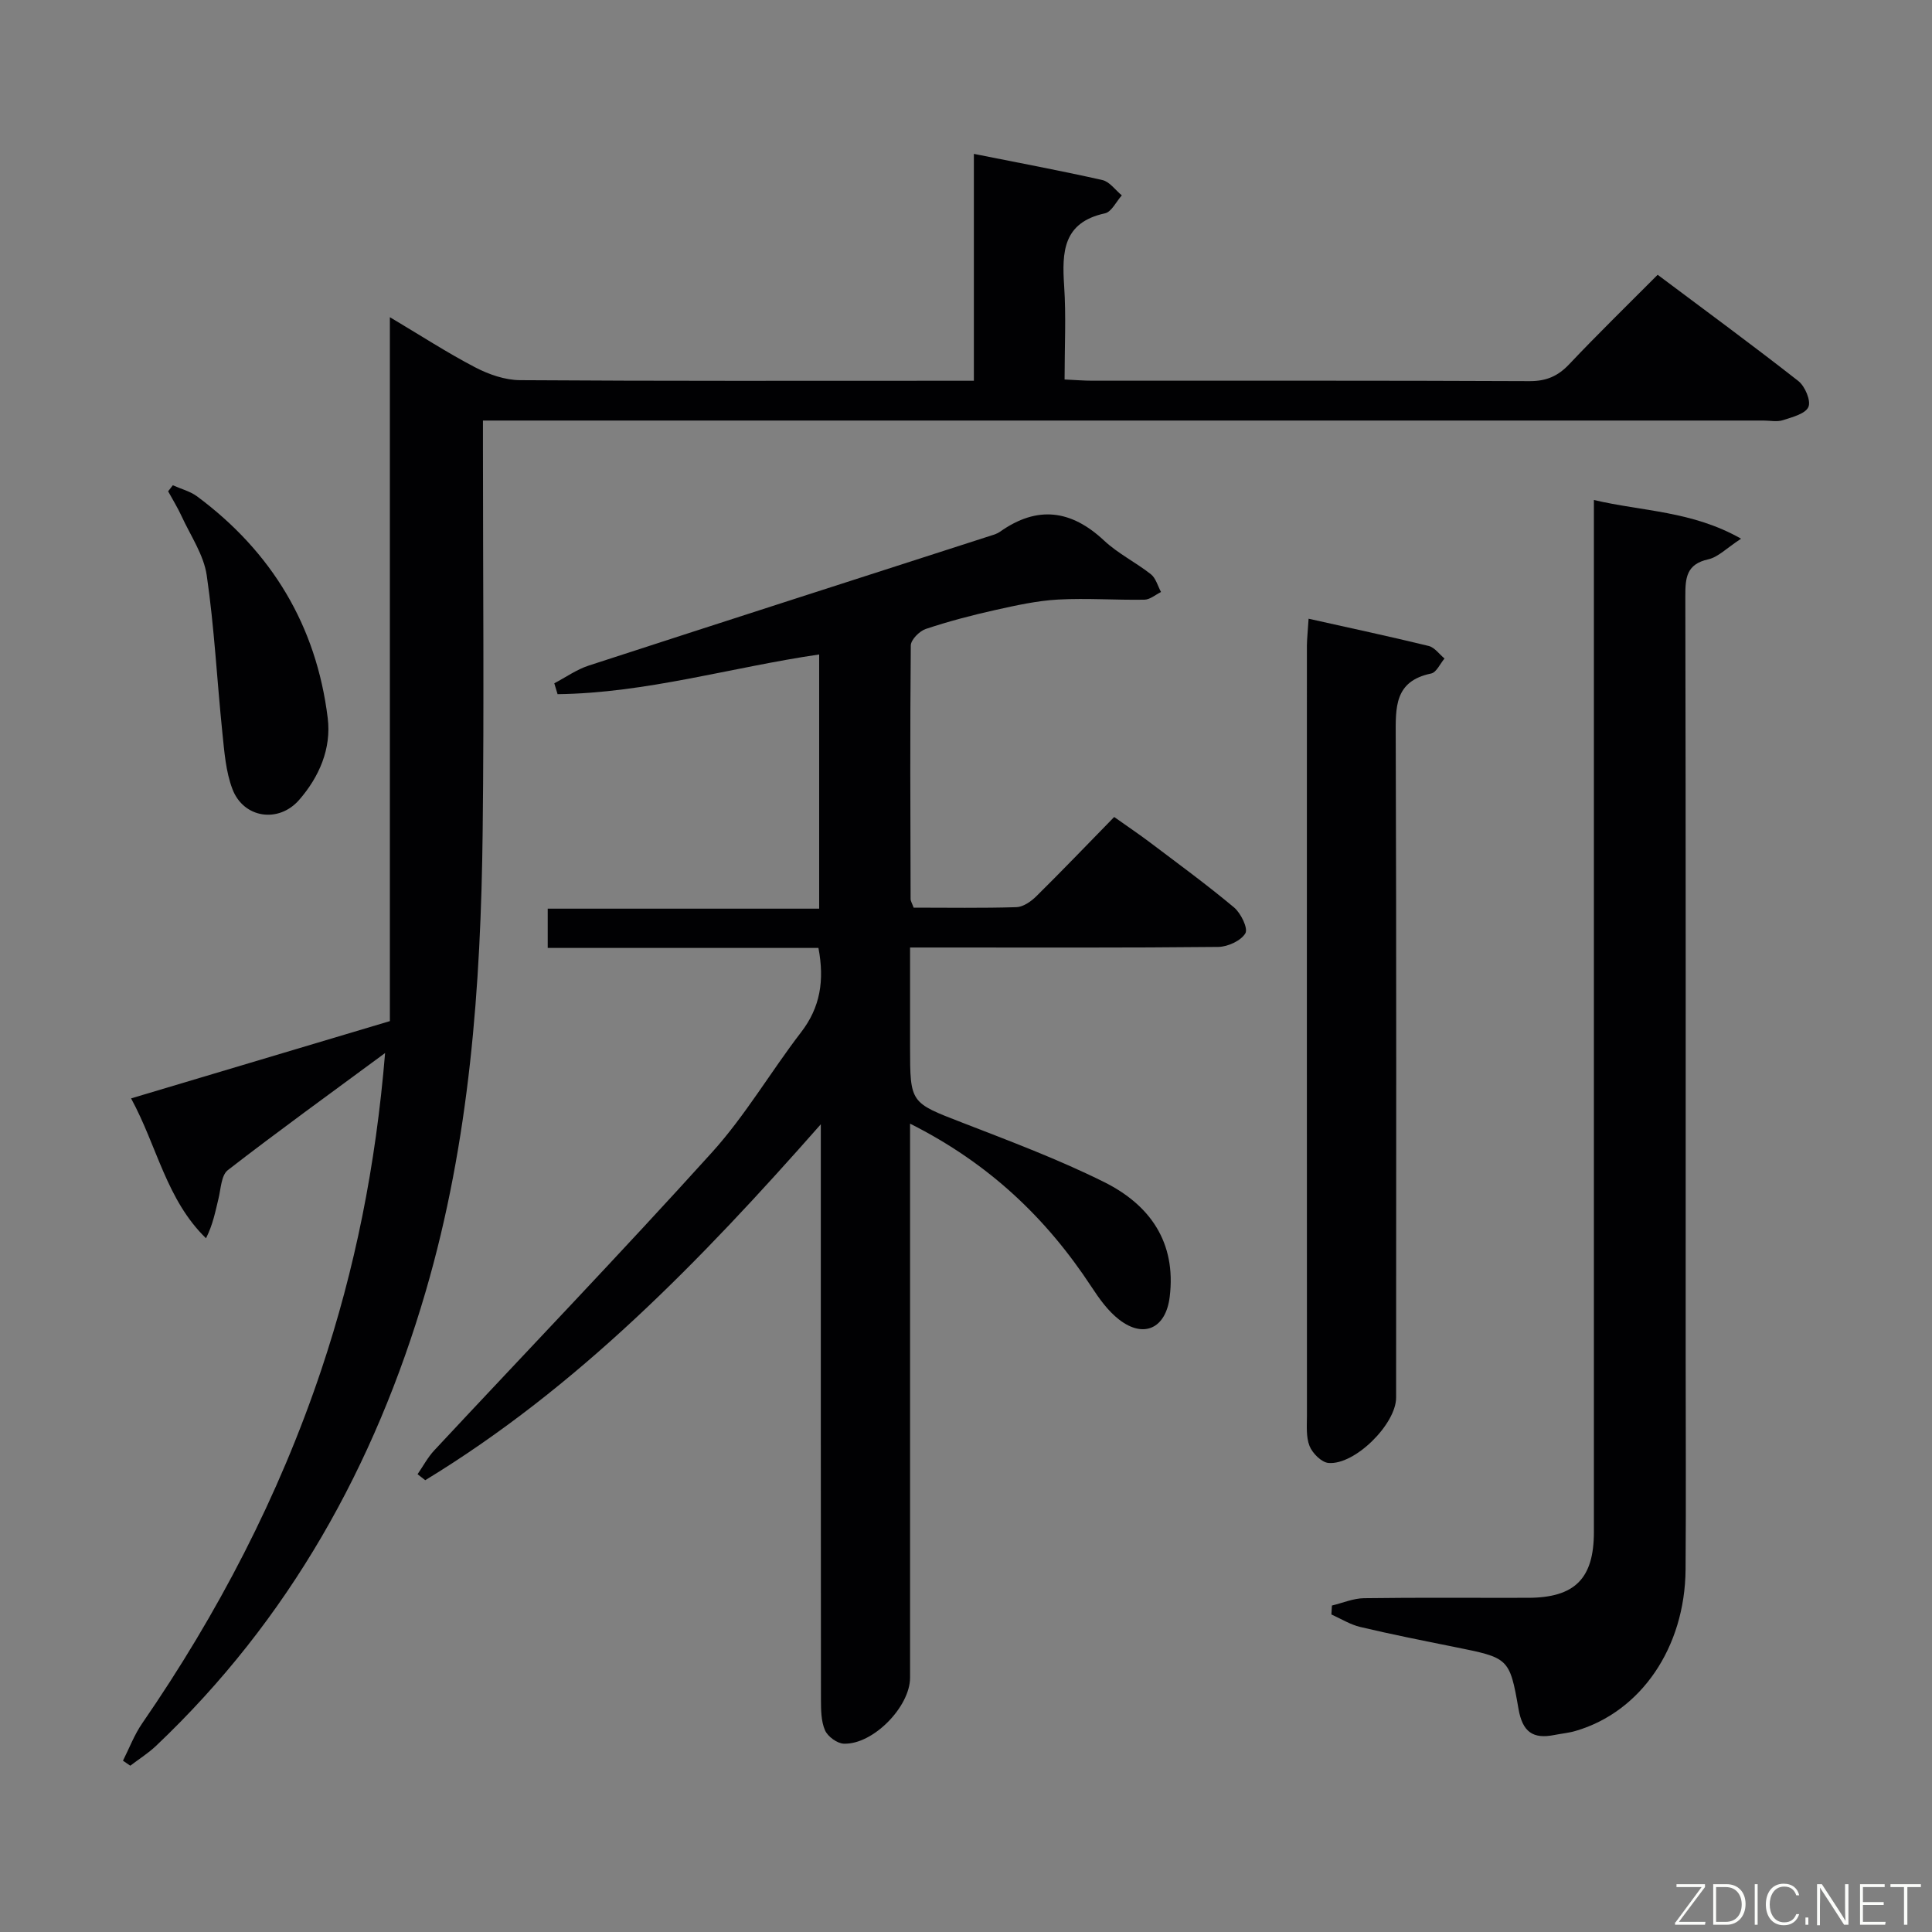 <svg enable-background="new 0 0 400 400" viewBox="0 0 400 400" xmlns="http://www.w3.org/2000/svg"><rect x="0" y="0" width="400" height="400" fill="#808080" stroke="none"/><path d="m79.73 218.02c-11.6 8.56-22.22 16.23-32.57 24.25-1.36 1.06-1.43 3.88-1.93 5.92-.65 2.65-1.14 5.34-2.58 8.18-8.21-7.98-10.09-18.99-15.51-28.96 18.05-5.39 35.6-10.63 53.58-16 0-48.15 0-96.42 0-145.74 6.39 3.8 11.89 7.38 17.69 10.4 2.81 1.46 6.15 2.62 9.26 2.64 29.33.2 58.66.12 88 .12h5.96c0-15.55 0-30.79 0-46.97 9.33 1.86 18.01 3.48 26.61 5.42 1.5.34 2.69 2.08 4.02 3.17-1.16 1.29-2.13 3.43-3.5 3.72-8.67 1.88-8.91 7.97-8.44 15.01.42 6.28.09 12.6.09 19.39 2.22.1 3.98.25 5.73.25 30.17.01 60.33-.05 90.5.09 3.47.02 5.9-1.01 8.25-3.5 5.83-6.17 11.91-12.09 18.31-18.52 9.88 7.4 19.62 14.55 29.12 21.99 1.38 1.08 2.66 4.09 2.09 5.38-.63 1.43-3.36 2.11-5.3 2.74-1.21.39-2.64.07-3.98.07-86.16 0-172.33 0-258.49 0-1.98 0-3.96 0-6.65 0v5.58c0 26.5.25 53-.06 79.5-.37 32.14-2.7 64.07-11.78 95.18-10.56 36.17-28.32 68.02-55.82 94.11-1.63 1.55-3.57 2.76-5.36 4.13-.5-.35-1.01-.69-1.51-1.04 1.31-2.59 2.35-5.37 3.98-7.73 15.66-22.72 28.28-46.97 37.07-73.16 6.99-20.87 11.29-42.27 13.22-65.62z" fill="#010103"/><path d="m169.45 196.26c-18.73 0-37.19 0-56.05 0 0-2.69 0-5.1 0-8.13h56.2c0-17.85 0-35.08 0-52.63-18.13 2.65-35.84 8-54.16 8.22-.23-.75-.45-1.5-.68-2.25 2.36-1.24 4.6-2.84 7.1-3.66 27.76-9.04 55.56-17.97 83.35-26.93.63-.2 1.3-.41 1.83-.79 7.71-5.46 14.72-4.56 21.55 1.83 2.88 2.7 6.57 4.51 9.7 6.98 1.02.81 1.41 2.43 2.09 3.67-1.15.56-2.28 1.57-3.44 1.59-5.95.1-11.92-.35-17.85-.03-4.38.24-8.74 1.21-13.04 2.17-4.85 1.08-9.68 2.35-14.38 3.92-1.31.44-3.08 2.23-3.1 3.41-.17 17.49-.09 34.99-.04 52.48 0 .46.31.92.63 1.81 7.03 0 14.16.12 21.28-.1 1.41-.05 3.03-1.18 4.12-2.26 5.33-5.26 10.51-10.67 16.12-16.41 2.68 1.9 5.11 3.53 7.44 5.29 5.84 4.41 11.76 8.74 17.37 13.43 1.42 1.19 2.95 4.33 2.35 5.36-.9 1.54-3.64 2.79-5.6 2.82-19.16.2-38.32.12-57.48.12-1.82 0-3.65 0-6.34 0v20.54c0 11.72.06 11.56 10.78 15.71 9.9 3.84 19.88 7.58 29.37 12.3 9.48 4.71 15.01 12.46 13.6 23.82-.8 6.45-5.34 8.65-10.48 4.66-2.3-1.78-4.11-4.33-5.73-6.8-9.32-14.19-21.17-25.53-37.54-33.76v6.23 108.47c0 6.03-7.68 13.9-13.73 13.67-1.37-.05-3.32-1.48-3.88-2.77-.82-1.88-.83-4.2-.84-6.33-.04-37.49-.03-74.98-.03-112.47 0-1.76 0-3.52 0-6.67-25.05 28.43-50.43 54.54-81.9 73.69-.53-.41-1.06-.83-1.59-1.24 1.15-1.66 2.11-3.5 3.48-4.96 19.18-20.57 38.67-40.86 57.52-61.72 6.87-7.61 12.13-16.66 18.41-24.83 3.96-5.14 4.87-10.68 3.59-17.45z" fill="#010103"/><path d="m275.76 332.41c2.21-.53 4.42-1.49 6.63-1.52 11.33-.16 22.66-.05 34-.08 9.67-.03 13.61-3.98 13.61-13.63 0-69 0-137.99 0-206.99 0-1.97 0-3.95 0-6.67 10.12 2.38 20.29 2.24 30.47 8.01-3.02 1.97-4.75 3.82-6.79 4.27-4.52 1.01-4.76 3.8-4.75 7.64.11 52.5.07 104.99.07 157.49 0 14.67.09 29.33-.02 44-.12 16.19-9.26 29.5-22.77 33.44-1.42.42-2.93.55-4.39.84-4.44.89-6.6-.62-7.43-5.4-1.84-10.64-2.09-10.57-13.29-12.83-6.5-1.31-13.01-2.6-19.46-4.13-2.08-.49-4-1.7-5.99-2.59.03-.6.07-1.22.11-1.85z" fill="#010103"/><path d="m270.93 128.1c8.77 1.96 16.84 3.68 24.86 5.64 1.23.3 2.2 1.7 3.28 2.6-.91 1.07-1.67 2.87-2.76 3.1-7.65 1.58-7.36 7.02-7.34 13.06.16 45.62.09 91.24.08 136.86 0 5.46-8.52 13.99-14 13.53-1.44-.12-3.32-2-3.92-3.5-.76-1.91-.54-4.26-.54-6.41-.02-53.11-.02-106.22-.01-159.34.02-1.46.19-2.92.35-5.54z" fill="#010103"/><path d="m35.78 100.47c1.69.76 3.6 1.24 5.05 2.32 15.45 11.48 24.67 26.77 27.02 45.87.78 6.31-1.74 12.17-5.93 16.97-4.25 4.85-11.49 3.78-13.79-2.24-1.39-3.63-1.68-7.74-2.09-11.67-1.12-10.87-1.66-21.81-3.24-32.61-.62-4.25-3.35-8.2-5.21-12.25-.81-1.77-1.85-3.43-2.78-5.14.33-.41.65-.83.97-1.25z" fill="#010103"/><g fill="#fbfcfa"><path d="m346.9 398 5.4-7.3h-5.2v-.6h5.9v.6l-5.4 7.2h5.5l-.1.6h-6.2v-.5z"/><path d="m354.7 390.1h2.8c2.3 0 3.9 1.6 3.9 4.1s-1.6 4.3-3.9 4.3h-2.8zm.6 7.8h2c2.2 0 3.3-1.6 3.3-3.6 0-1.8-1-3.6-3.3-3.6h-2z"/><path d="m363.9 390.1v8.4h-.6v-8.4h1.6z"/><path d="m372.5 396.3c-.4 1.3-1.4 2.3-3.2 2.3-2.4 0-3.7-1.9-3.7-4.3 0-2.3 1.2-4.3 3.7-4.3 1.8 0 2.9 1 3.2 2.4h-.6c-.4-1.1-1.1-1.8-2.5-1.8-2.1 0-3 1.9-3 3.7s.9 3.7 3 3.7c1.4 0 2.1-.7 2.5-1.7z"/><path d="m373.8 398.5v-1.5h.6v1.5z"/><path d="m376.2 398.5v-8.4h1c1.3 2 4.4 6.7 4.9 7.6-.1-1.2-.1-2.4-.1-3.8v-3.8h.7v8.4h-.9c-1.2-1.9-4.4-6.8-5-7.7.1 1.1 0 2.3 0 3.9v3.9h-.6z"/><path d="m390 394.4h-4.3v3.5h4.7l-.1.6h-5.2v-8.4h5.1v.6h-4.5v3.1h4.3z"/><path d="m394.2 390.7h-2.8v-.6h6.3v.6h-2.8v7.8h-.7z"/></g></svg>